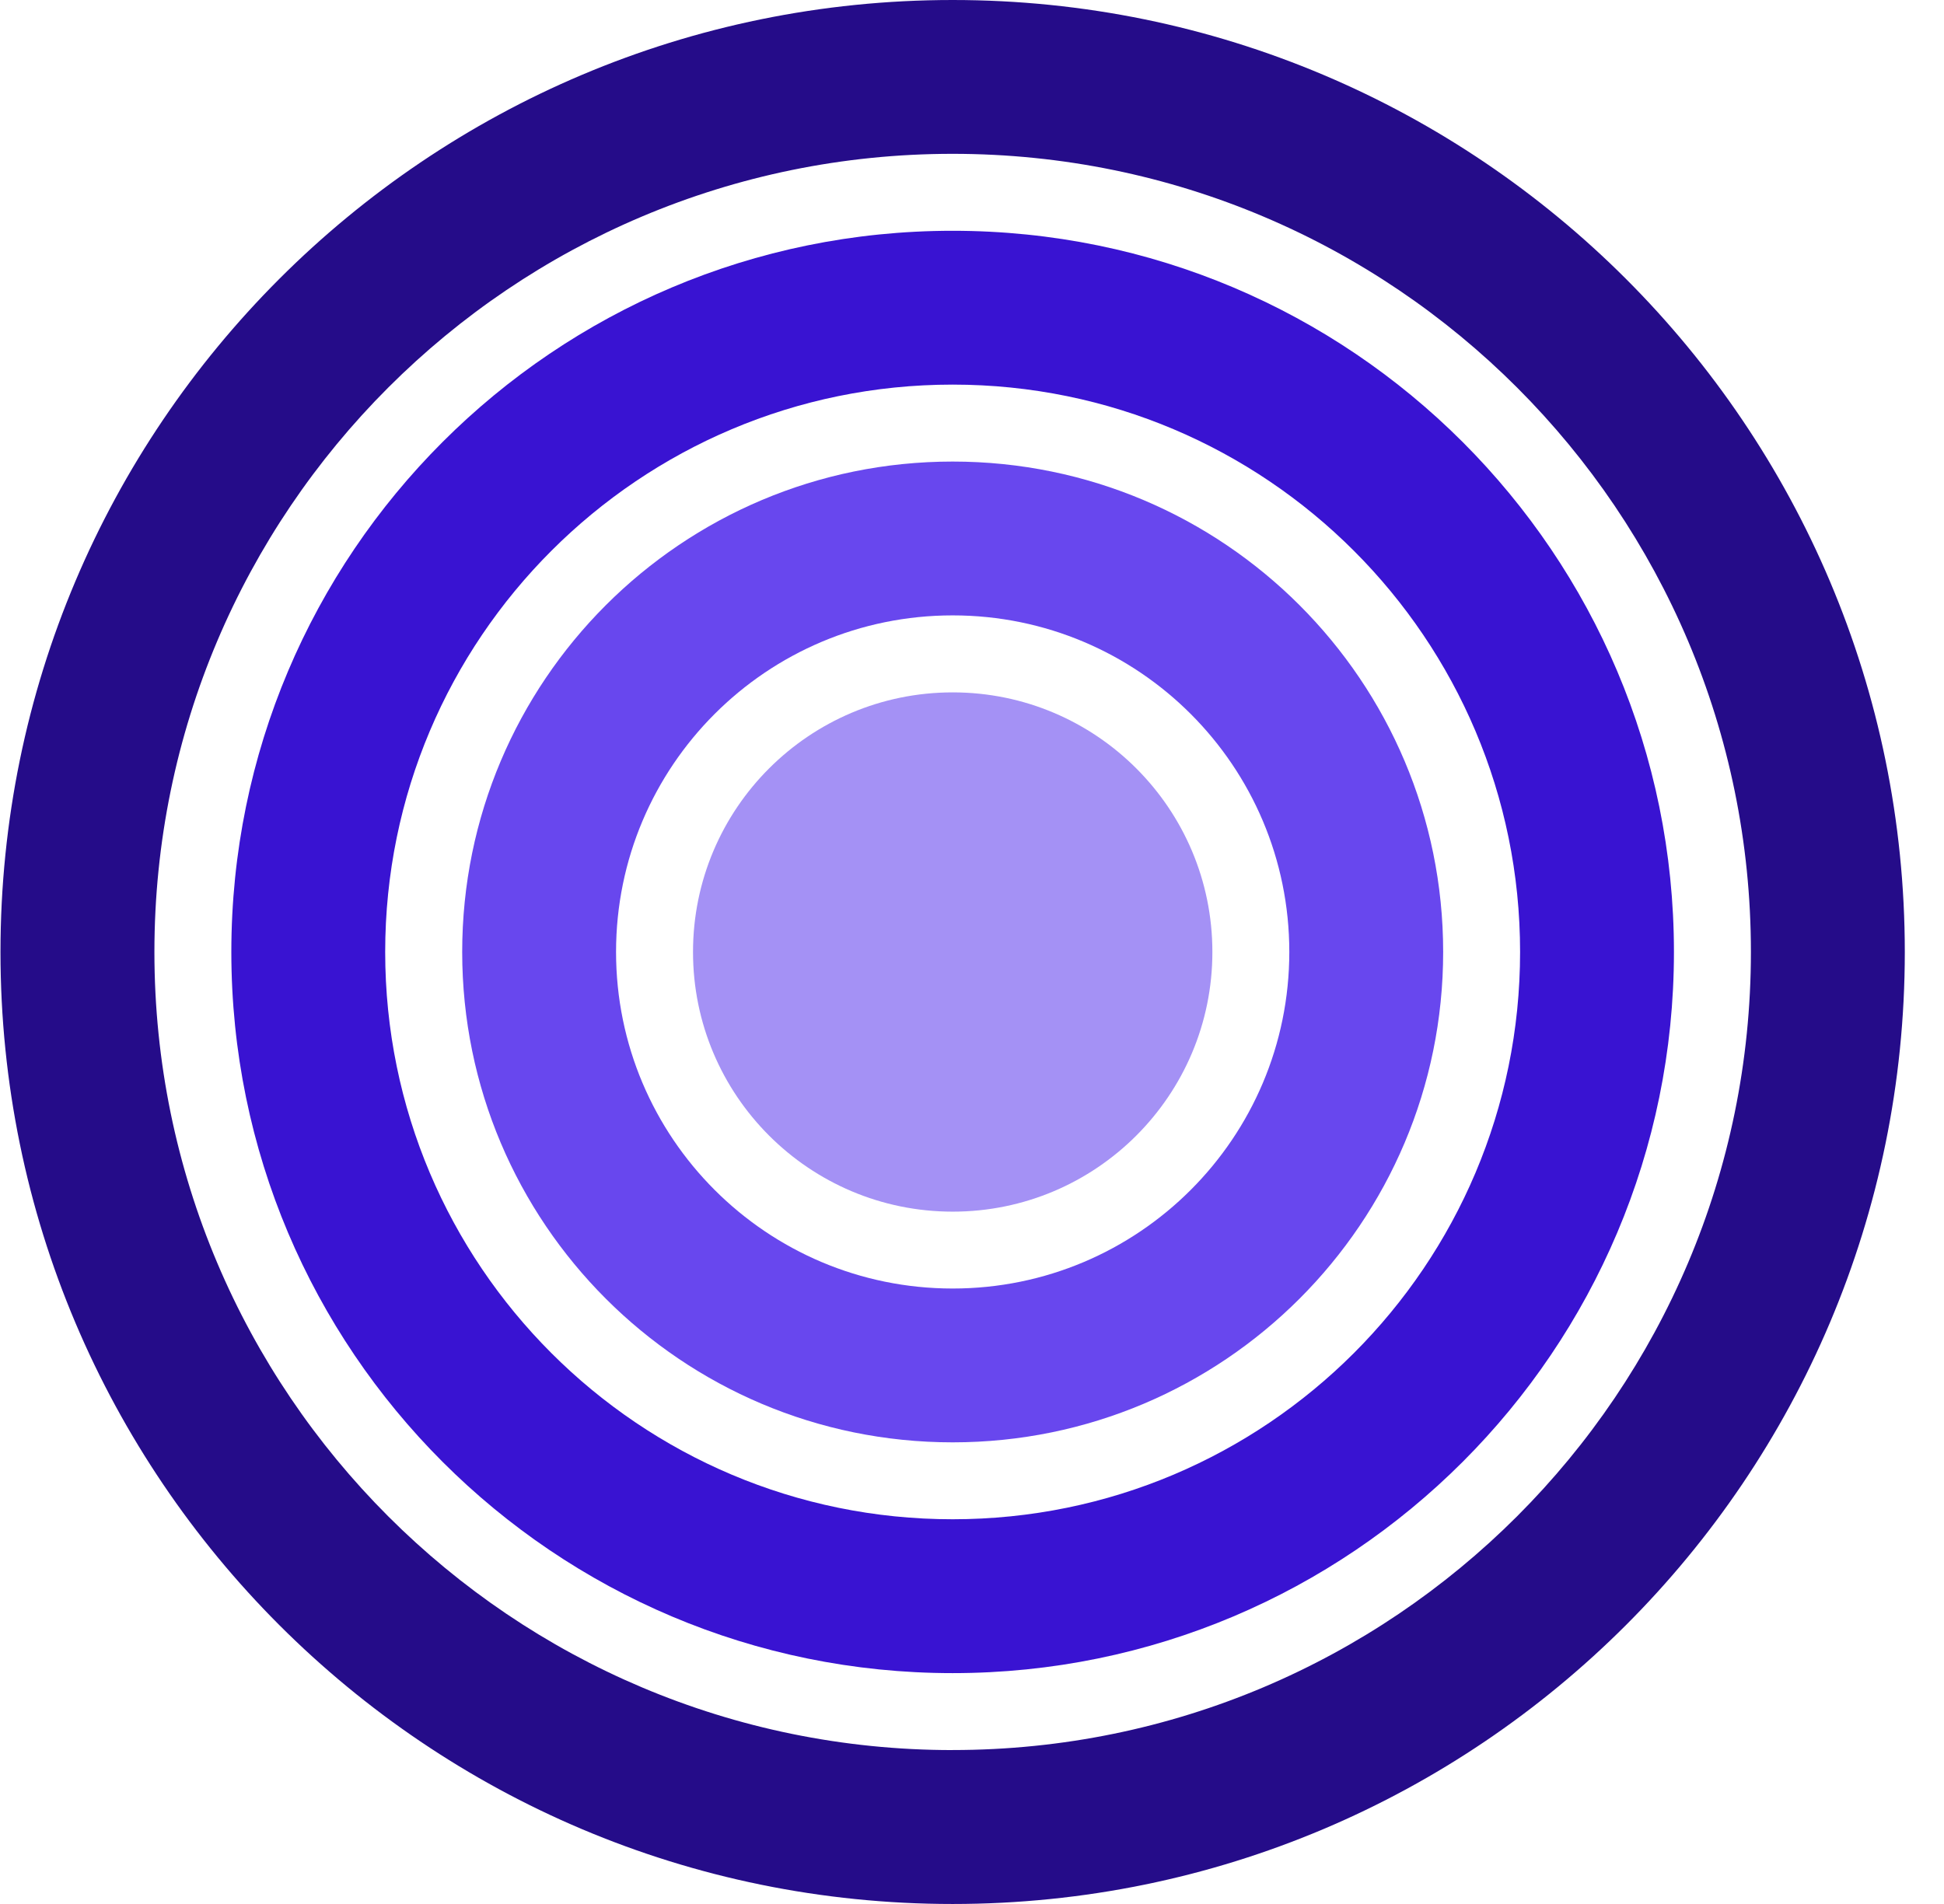 <svg width="49" height="48" viewBox="0 0 49 48" fill="none" xmlns="http://www.w3.org/2000/svg">
<path d="M24.012 0C10.758 0 0.012 10.746 0.012 24C0.012 37.254 10.758 48 24.012 48C37.267 48 48.012 37.254 48.012 24C48.012 10.746 37.267 0 24.012 0ZM24.012 44.12C12.9 44.12 3.892 35.112 3.892 24C3.892 12.888 12.899 3.878 24.012 3.878C35.126 3.878 44.133 12.887 44.133 23.999C44.133 35.111 35.124 44.119 24.012 44.119V44.12Z" fill="#250C89"/>
<path d="M24.012 5.818C13.97 5.818 5.831 13.957 5.831 23.999C5.831 34.04 13.972 42.18 24.012 42.18C34.052 42.18 42.193 34.039 42.193 23.999C42.193 13.959 34.052 5.818 24.012 5.818ZM24.012 38.301C16.113 38.301 9.709 31.898 9.709 23.999C9.709 16.1 16.113 9.696 24.012 9.696C31.911 9.696 38.315 16.1 38.315 23.999C38.315 31.898 31.911 38.301 24.012 38.301V38.301Z" fill="#3913D2"/>
<path d="M24.013 11.636C17.184 11.636 11.65 17.17 11.65 23.999C11.65 30.827 17.184 36.362 24.013 36.362C30.842 36.362 36.376 30.826 36.376 23.999C36.376 17.171 30.842 11.636 24.013 11.636V11.636ZM24.013 32.484C19.327 32.484 15.528 28.685 15.528 23.999C15.528 19.312 19.327 15.514 24.013 15.514C28.699 15.514 32.498 19.312 32.498 23.999C32.498 28.685 28.699 32.484 24.013 32.484V32.484Z" fill="#6847EE"/>
<path d="M30.559 24C30.559 27.614 27.628 30.546 24.014 30.546C20.4 30.546 17.468 27.616 17.468 24C17.468 20.384 20.4 17.455 24.014 17.455C27.628 17.455 30.559 20.386 30.559 24V24Z" fill="#A491F5"/>
</svg>
